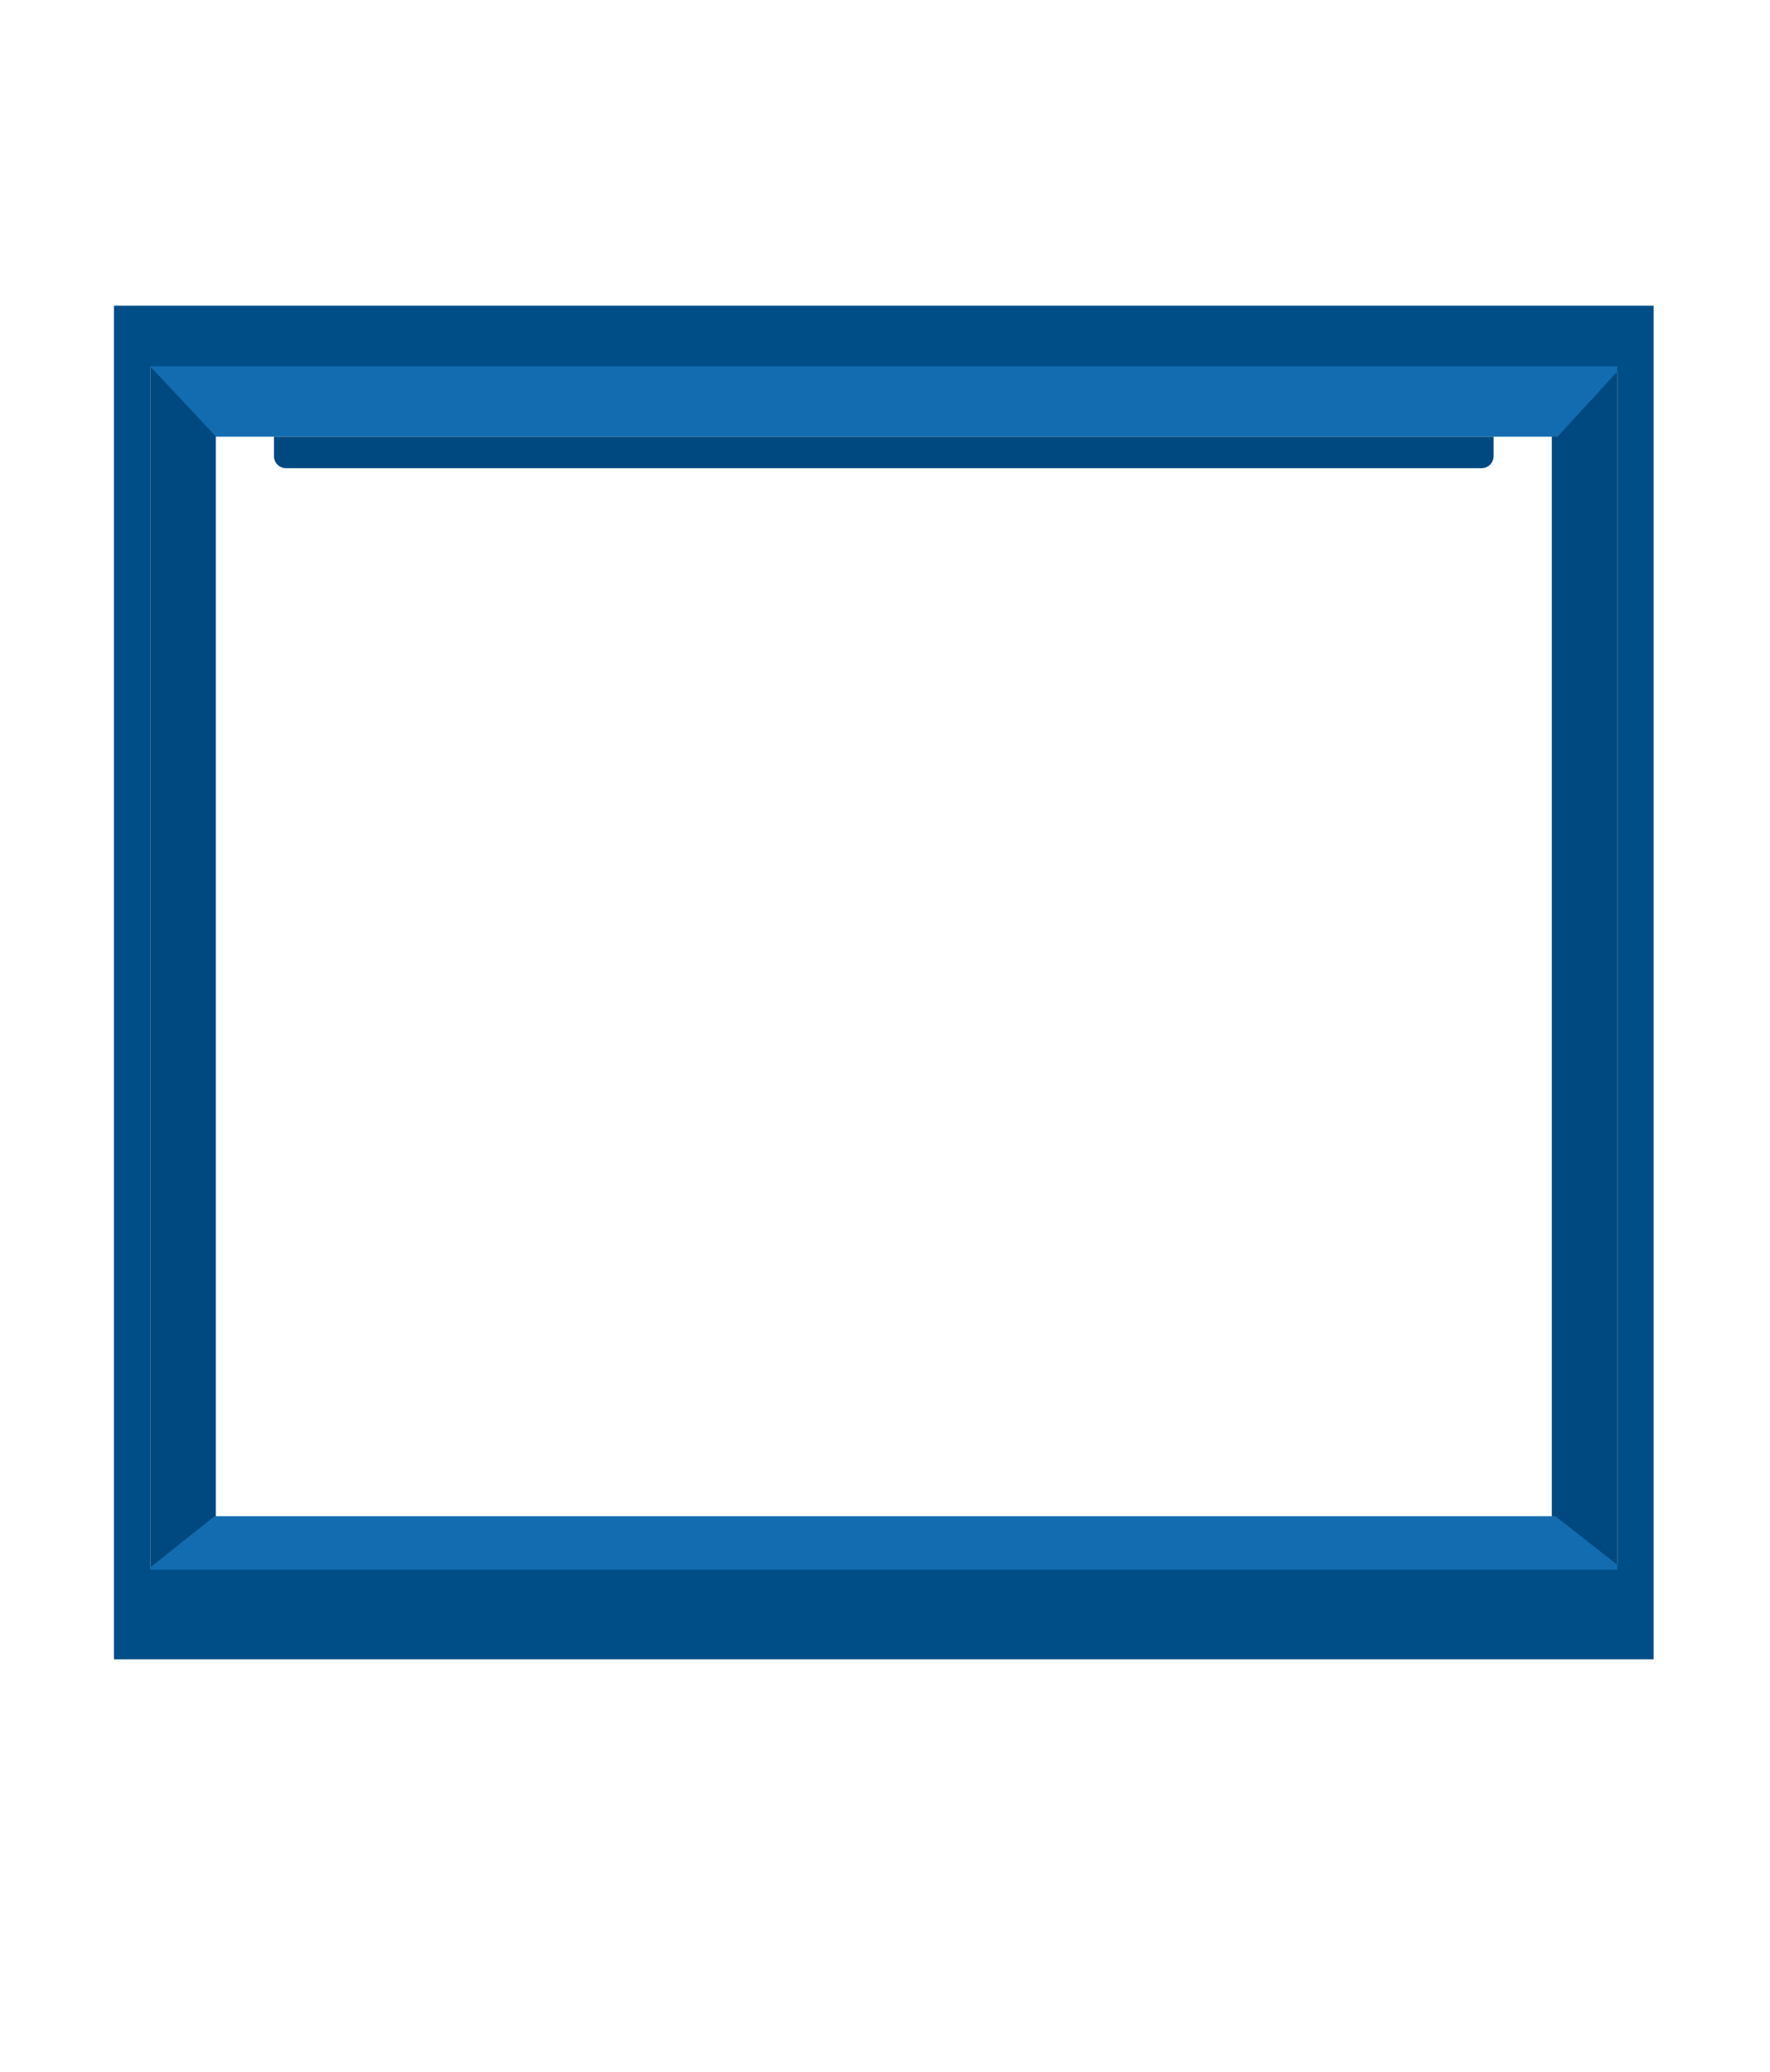 <svg version="1.2" xmlns="http://www.w3.org/2000/svg" viewBox="0 0 730 854" width="730" height="854">
	<title>maquinaBase-svg</title>
	<style>
		.s0 { fill: #004980 } 
		.s1 { fill: #136cb0 } 
		.s2 { fill: #004e88 } 
	</style>
	<path id="Layer" fill-rule="evenodd" class="s0" d="m89 672h-27v-522h27zm578 0h-27v-522h27z"/>
	<path id="Layer" class="s1" d="m642.4 180l26.6-29v-1h-608l28.1 30z"/>
	<path id="Layer" class="s1" d="m641.5 625l27.5 21.6v3.4h-607v-3.9l26.5-21.1z"/>
	<path id="Layer" fill-rule="evenodd" class="s2" d="m682 684h-635v-558h635zm-15-533h-605v496h605z"/>
	<path id="Layer" class="s0" d="m113 180h503v8c0 2.8-2.2 5-5 5h-493c-2.8 0-5-2.2-5-5z"/>
</svg>
